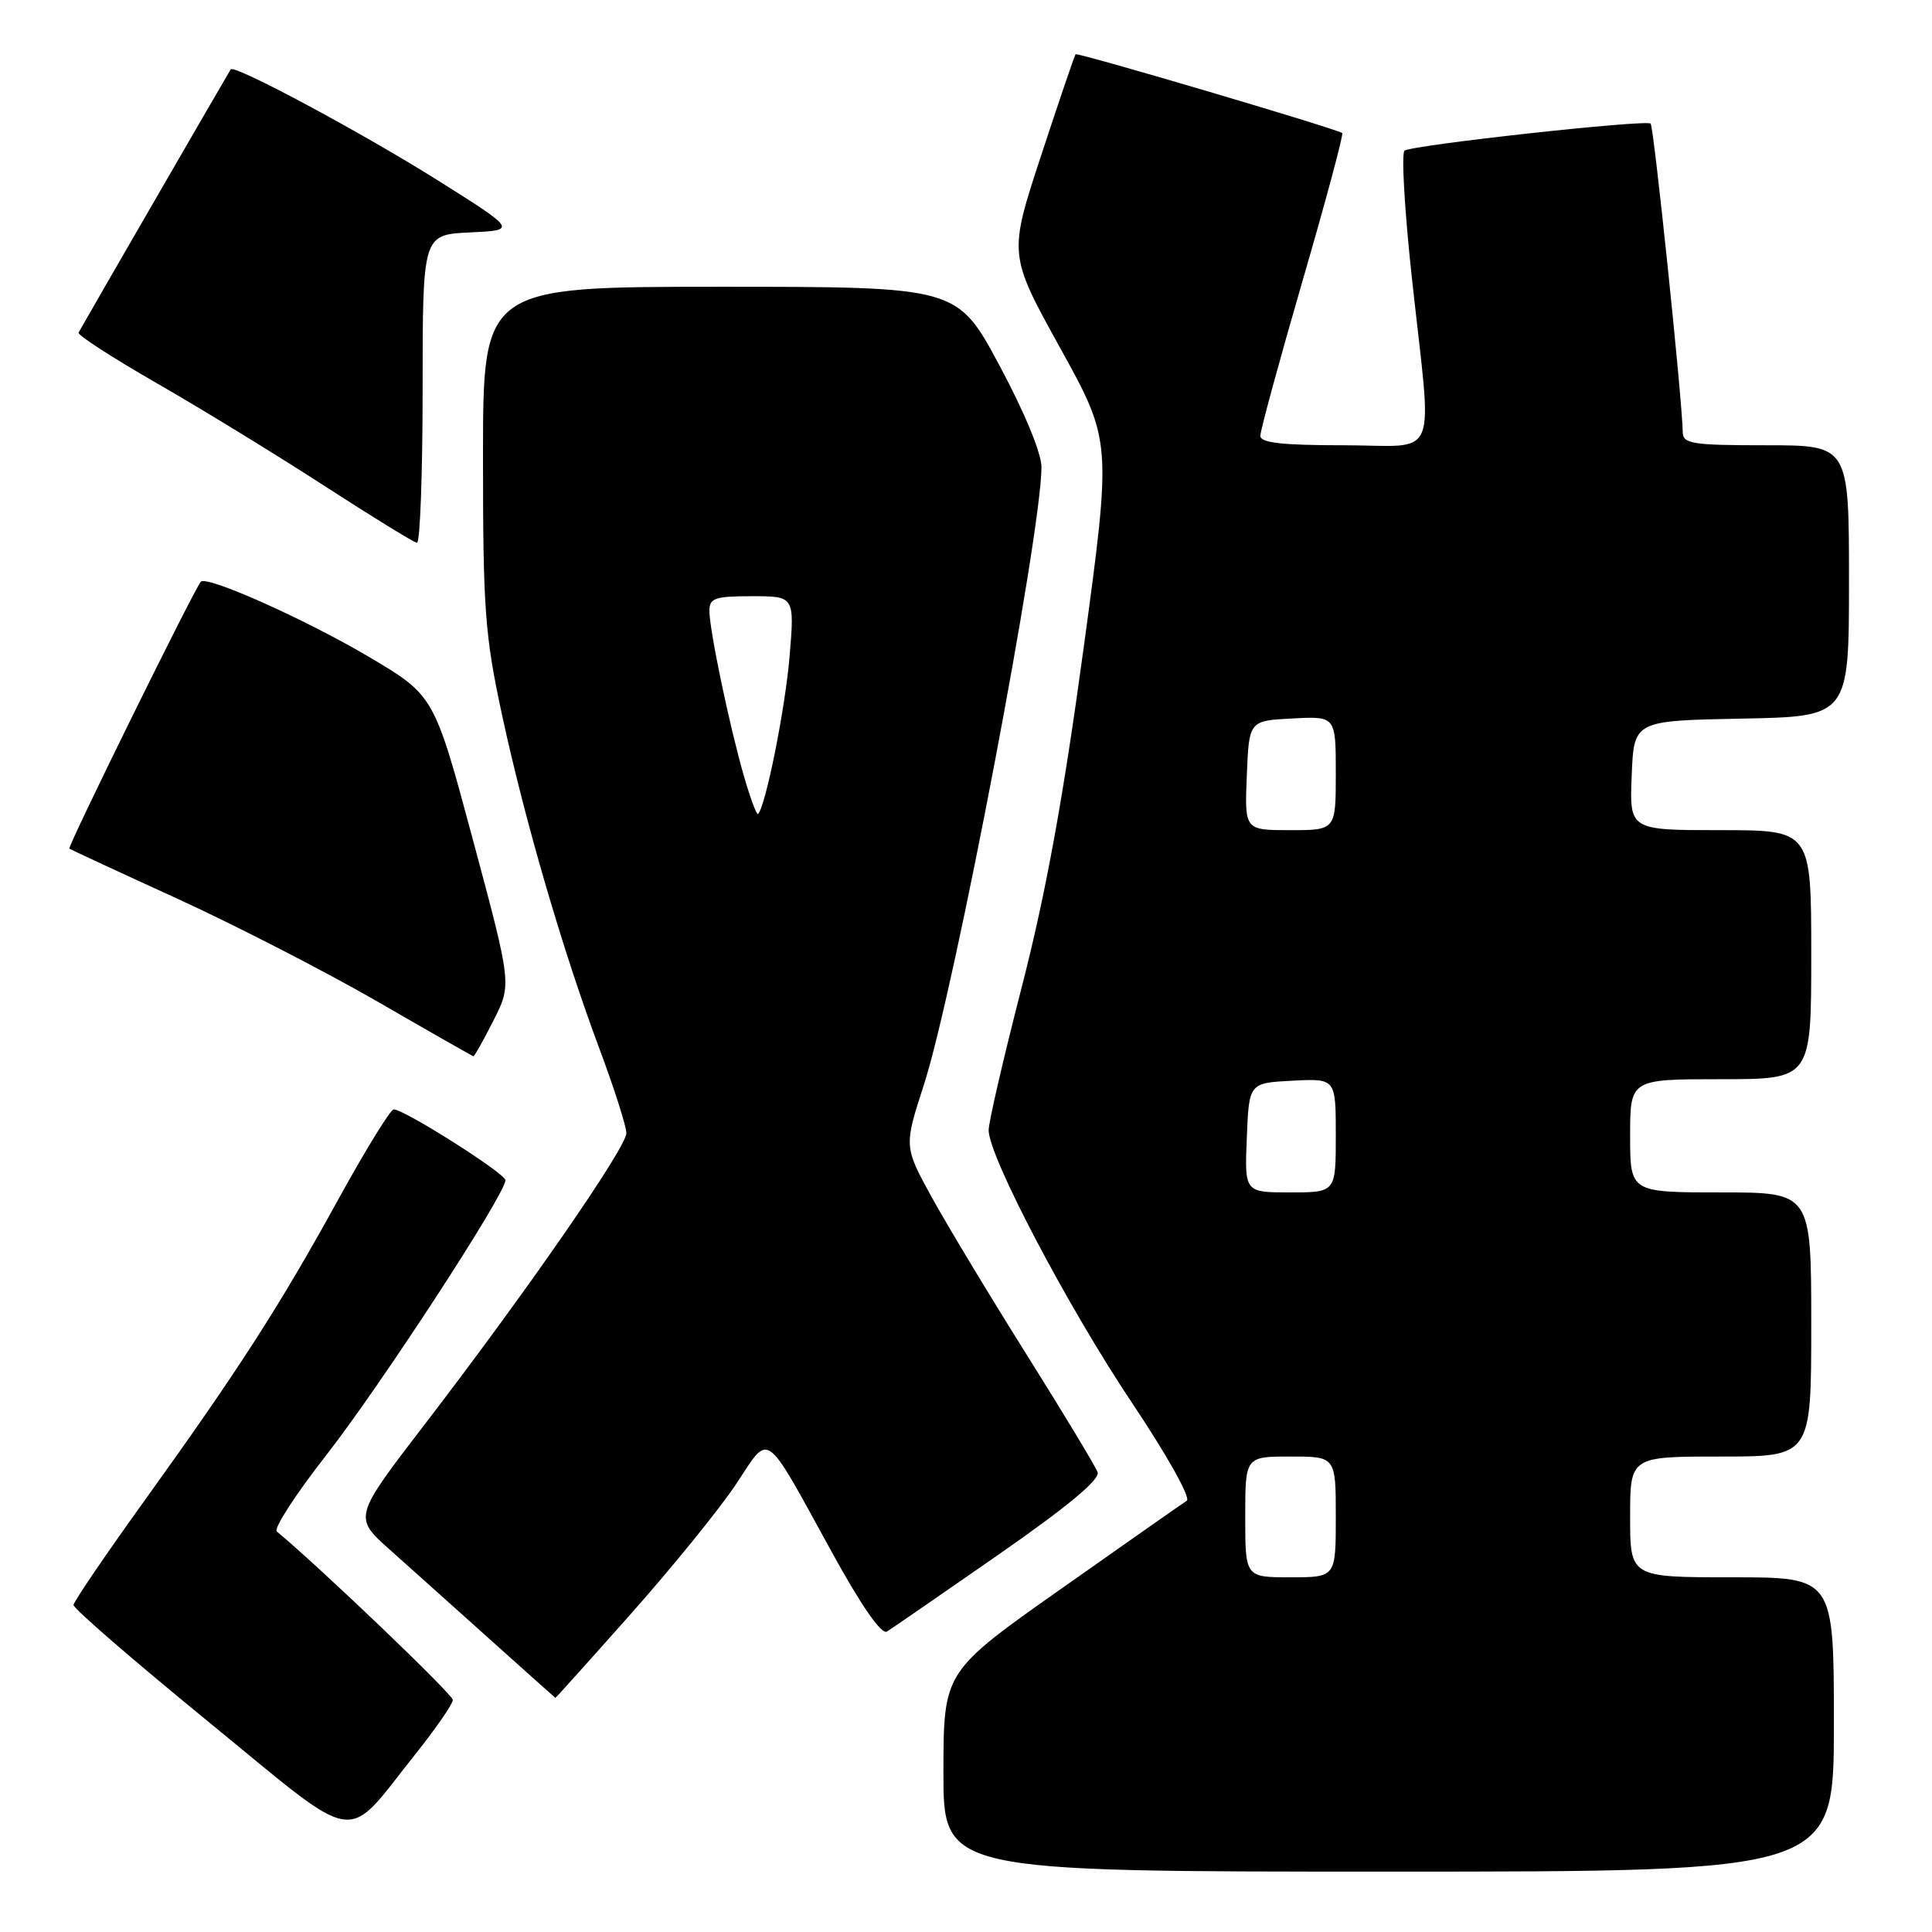 <?xml version="1.0" encoding="UTF-8" standalone="no"?>
<!DOCTYPE svg PUBLIC "-//W3C//DTD SVG 1.1//EN" "http://www.w3.org/Graphics/SVG/1.1/DTD/svg11.dtd" >
<svg xmlns="http://www.w3.org/2000/svg" xmlns:xlink="http://www.w3.org/1999/xlink" version="1.1" viewBox="0 0 256 256">
 <g >
 <path fill="currentColor"
d=" M 243.00 228.50 C 243.00 209.00 243.00 209.00 229.50 209.00 C 216.00 209.00 216.00 209.00 216.00 201.00 C 216.00 193.00 216.00 193.00 228.00 193.00 C 240.00 193.00 240.00 193.00 240.00 175.50 C 240.00 158.00 240.00 158.00 228.00 158.00 C 216.00 158.00 216.00 158.00 216.00 150.50 C 216.00 143.00 216.00 143.00 228.00 143.00 C 240.00 143.00 240.00 143.00 240.00 126.50 C 240.00 110.00 240.00 110.00 227.96 110.00 C 215.91 110.00 215.91 110.00 216.21 102.75 C 216.50 95.50 216.50 95.50 230.75 95.22 C 245.00 94.95 245.00 94.95 245.00 76.97 C 245.00 59.00 245.00 59.00 234.00 59.00 C 224.20 59.00 223.00 58.81 222.97 57.25 C 222.91 52.92 219.14 16.81 218.72 16.38 C 218.14 15.81 187.27 19.20 186.11 19.96 C 185.67 20.26 186.11 27.93 187.10 37.00 C 189.79 61.75 190.93 59.00 178.00 59.00 C 169.87 59.00 167.00 58.67 167.00 57.75 C 167.00 57.06 169.52 47.81 172.60 37.19 C 175.69 26.57 178.05 17.76 177.85 17.63 C 176.97 17.02 142.76 6.91 142.52 7.19 C 142.38 7.36 140.32 13.40 137.95 20.62 C 133.64 33.74 133.64 33.74 140.48 46.11 C 147.31 58.47 147.31 58.47 143.57 85.98 C 140.88 105.76 138.59 118.33 135.42 130.66 C 132.99 140.10 131.00 148.69 131.00 149.76 C 131.00 153.22 141.49 173.17 149.98 185.86 C 154.69 192.90 157.82 198.50 157.25 198.86 C 156.70 199.21 149.22 204.45 140.64 210.50 C 125.03 221.50 125.03 221.50 125.01 234.75 C 125.00 248.00 125.00 248.00 184.00 248.00 C 243.00 248.00 243.00 248.00 243.00 228.50 Z  M 55.10 232.36 C 57.79 228.98 60.00 225.78 60.00 225.25 C 60.00 224.51 42.36 207.64 36.68 202.93 C 36.22 202.56 39.16 198.02 43.21 192.84 C 50.41 183.63 67.03 158.13 66.97 156.38 C 66.94 155.47 53.57 147.00 52.17 147.00 C 51.74 147.00 48.49 152.28 44.94 158.72 C 37.13 172.94 31.68 181.41 19.27 198.67 C 14.05 205.92 9.77 212.22 9.74 212.67 C 9.72 213.13 17.75 220.08 27.60 228.13 C 48.09 244.88 45.44 244.47 55.10 232.36 Z  M 83.68 213.75 C 89.17 207.56 95.40 199.87 97.53 196.66 C 102.09 189.79 101.11 189.09 110.23 205.68 C 114.12 212.77 116.80 216.63 117.52 216.19 C 118.14 215.81 124.79 211.22 132.30 206.00 C 141.46 199.63 145.78 196.03 145.44 195.08 C 145.16 194.30 140.95 187.33 136.09 179.58 C 131.22 171.84 125.56 162.44 123.50 158.71 C 119.77 151.92 119.77 151.92 122.43 143.71 C 126.49 131.14 138.00 70.67 138.00 61.89 C 138.00 60.05 135.75 54.60 132.42 48.40 C 126.84 38.00 126.84 38.00 95.42 38.00 C 64.00 38.00 64.00 38.00 64.00 60.52 C 64.00 80.85 64.25 84.17 66.53 94.77 C 69.56 108.79 74.57 125.98 79.44 139.00 C 81.39 144.22 82.99 149.24 83.00 150.14 C 83.00 152.05 69.75 171.19 56.25 188.77 C 46.83 201.04 46.83 201.04 51.67 205.36 C 54.32 207.73 60.33 213.10 65.00 217.30 C 69.67 221.50 73.54 224.95 73.60 224.97 C 73.65 224.98 78.19 219.94 83.68 213.75 Z  M 65.39 135.22 C 67.81 130.45 67.81 130.45 62.67 111.30 C 57.53 92.16 57.53 92.16 48.87 87.03 C 40.50 82.08 27.41 76.23 26.61 77.08 C 25.77 77.99 8.90 112.23 9.19 112.45 C 9.36 112.57 15.79 115.56 23.48 119.07 C 31.16 122.59 43.09 128.72 49.98 132.69 C 56.86 136.67 62.60 139.94 62.73 139.96 C 62.86 139.98 64.06 137.85 65.39 135.22 Z  M 56.00 51.55 C 56.00 31.10 56.00 31.10 62.25 30.80 C 68.50 30.50 68.50 30.50 57.93 23.85 C 47.90 17.55 31.05 8.51 30.57 9.19 C 30.34 9.52 10.93 43.09 10.41 44.07 C 10.24 44.39 14.91 47.41 20.80 50.79 C 26.68 54.17 36.67 60.29 43.00 64.39 C 49.33 68.49 54.84 71.88 55.25 71.92 C 55.66 71.97 56.00 62.80 56.00 51.55 Z  M 165.00 201.00 C 165.00 193.00 165.00 193.00 171.00 193.00 C 177.00 193.00 177.00 193.00 177.00 201.00 C 177.00 209.00 177.00 209.00 171.00 209.00 C 165.00 209.00 165.00 209.00 165.00 201.00 Z  M 165.21 150.75 C 165.50 143.50 165.50 143.50 171.25 143.20 C 177.00 142.90 177.00 142.90 177.00 150.45 C 177.00 158.00 177.00 158.00 170.96 158.00 C 164.91 158.00 164.91 158.00 165.21 150.75 Z  M 165.21 102.75 C 165.50 95.50 165.50 95.50 171.25 95.20 C 177.00 94.90 177.00 94.90 177.00 102.45 C 177.00 110.00 177.00 110.00 170.96 110.00 C 164.91 110.00 164.91 110.00 165.21 102.75 Z  M 98.58 102.86 C 96.63 96.08 94.00 83.47 94.00 80.93 C 94.00 79.25 94.73 79.00 99.64 79.00 C 105.29 79.00 105.29 79.00 104.62 87.02 C 104.04 93.91 101.47 106.76 100.45 107.86 C 100.27 108.05 99.43 105.80 98.58 102.86 Z "/>
</g>
</svg>